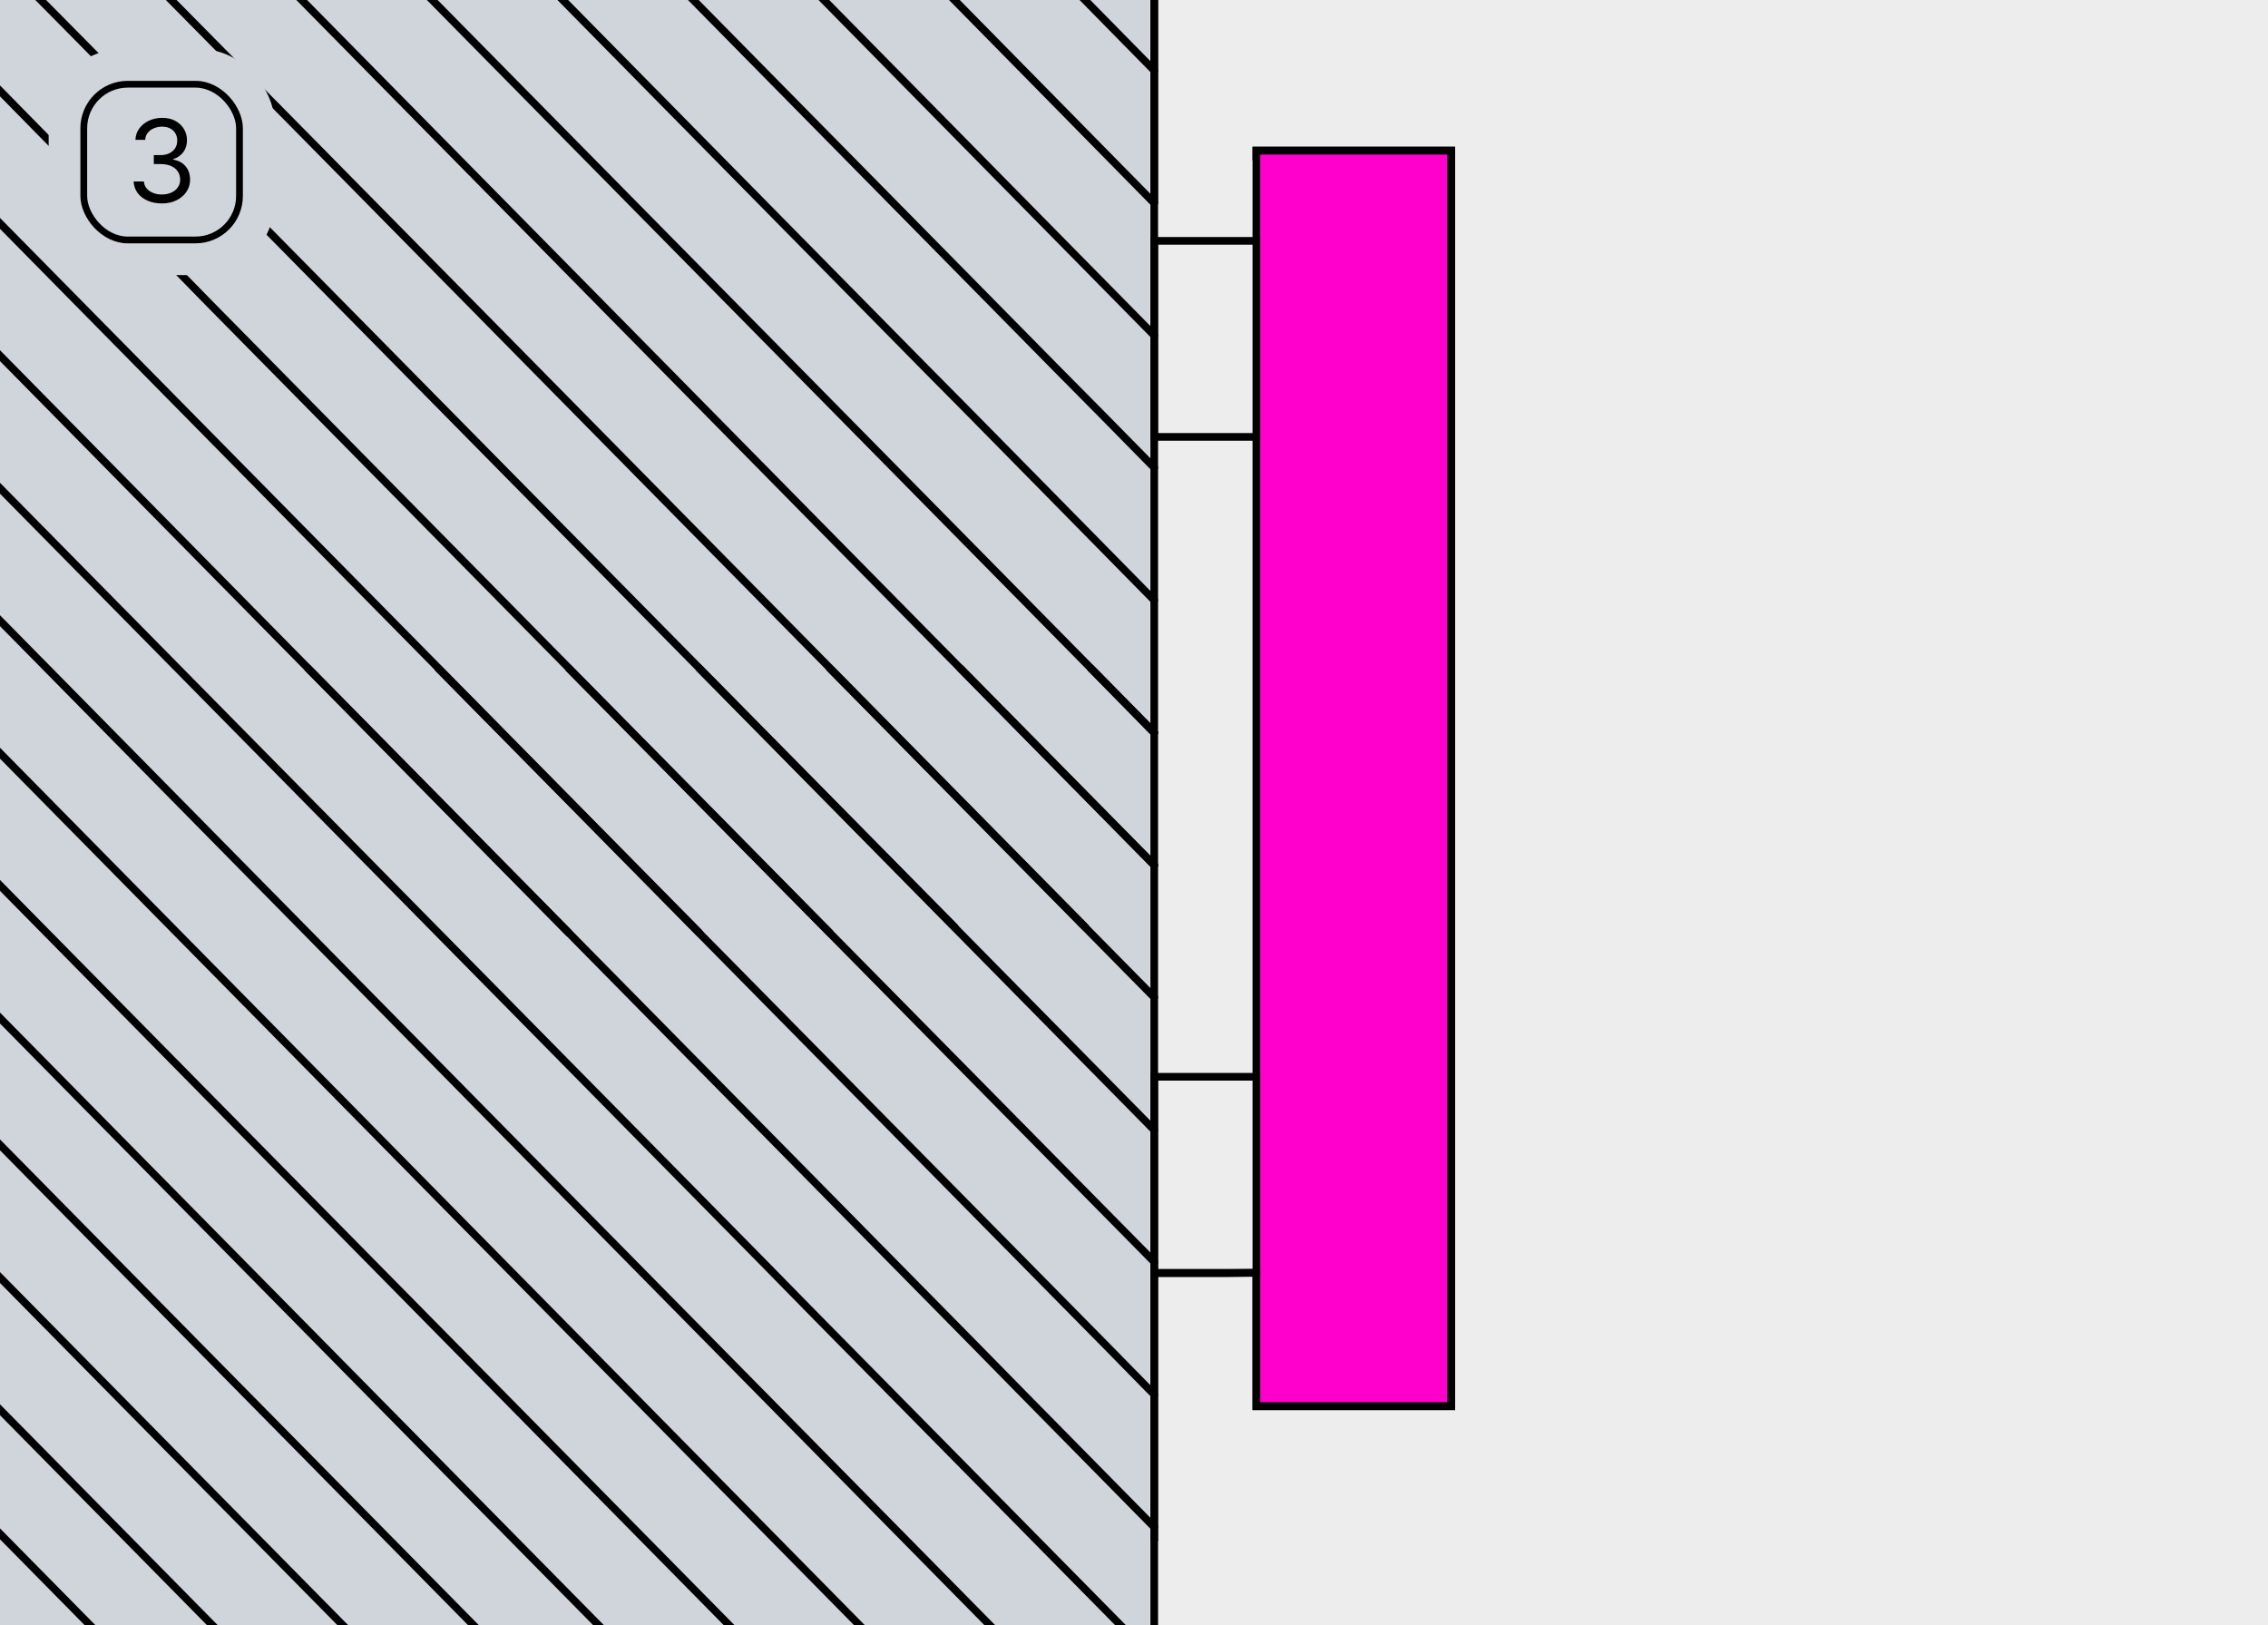<svg width="1072" height="768" viewBox="0 0 1072 768" fill="none" xmlns="http://www.w3.org/2000/svg">
<rect x="0" y="0" width="1072" height="768" fill="#333333" stroke="none"/>
<g clip-path="url(#clip0_3223_22007)">
<rect width="1072" height="768" fill="#EDEDED"/>
<path d="M-12.55 716.017L200.561 932.281L207.066 938.984" stroke="black" stroke-width="3.62" stroke-linecap="round"/>
<path d="M207.066 440.804L-12.55 218.034" stroke="black" stroke-width="3.62" stroke-linecap="round"/>
<path d="M145.361 440.81L-12.55 280.534" stroke="black" stroke-width="3.328" stroke-linecap="round"/>
<path d="M83.656 440.801L-12.55 343.019" stroke="black" stroke-width="3.328" stroke-linecap="round"/>
<path d="M22.147 440.81L-12.55 405.719" stroke="black" stroke-width="3.328" stroke-linecap="round"/>
<rect x="-43.067" y="-7.755" width="586.614" height="995.756" fill="#D0D4DB"/>
<path d="M685.971 71.161H593.836V664.599H685.971V71.161Z" fill="#FF00CC" stroke="black" stroke-width="3.62"/>
<path d="M593.836 113.832H545.559V206.477H593.836V113.832Z" fill="#EDEDED" stroke="black" stroke-width="3.62"/>
<path d="M593.836 508.887H545.559V601.532H593.836V508.887Z" fill="#EDEDED" stroke="black" stroke-width="3.62"/>
<path d="M545.559 346.376L515.593 315.819" stroke="black" stroke-width="3.62" stroke-linecap="round"/>
<path d="M545.558 408.87L453.887 315.819" stroke="black" stroke-width="3.62" stroke-linecap="round"/>
<path d="M545.559 471.364L392.183 315.819" stroke="black" stroke-width="3.62" stroke-linecap="round"/>
<path d="M545.558 534.055L330.477 315.819" stroke="black" stroke-width="3.62" stroke-linecap="round"/>
<path d="M268.772 315.819L544.77 595.563L545.559 596.549" stroke="black" stroke-width="3.62" stroke-linecap="round"/>
<path d="M545.559 659.042L544.77 658.254L542.996 656.48L522.69 635.78L207.066 315.819" stroke="black" stroke-width="3.62" stroke-linecap="round"/>
<path d="M145.558 315.819L460.985 635.78L481.29 656.48L545.559 721.733" stroke="black" stroke-width="3.62" stroke-linecap="round"/>
<path d="M-39.558 190.616L360.43 596.351L385.913 622.333L545.559 784.227" stroke="black" stroke-width="3.62" stroke-linecap="round"/>
<path d="M545.558 846.918L-39.558 253.207" stroke="black" stroke-width="3.62" stroke-linecap="round"/>
<path d="M545.558 909.412L-12.55 343.222L-39.558 315.819" stroke="black" stroke-width="3.62" stroke-linecap="round"/>
<path d="M-12.55 405.719L506.524 932.284L513.03 938.987" stroke="black" stroke-width="3.62" stroke-linecap="round"/>
<path d="M-12.55 468.403L444.819 932.277L451.325 938.98" stroke="black" stroke-width="3.62" stroke-linecap="round"/>
<path d="M-12.55 528.331L385.676 932.274L392.182 938.977" stroke="black" stroke-width="3.62" stroke-linecap="round"/>
<path d="M-12.55 591.032L323.971 932.284L330.477 938.987" stroke="black" stroke-width="3.62" stroke-linecap="round"/>
<path d="M-12.55 653.517L262.266 932.275L268.772 938.978" stroke="black" stroke-width="3.62" stroke-linecap="round"/>
<path d="M-39.558 684.77L235.258 963.528L241.763 970.231" stroke="black" stroke-width="3.62" stroke-linecap="round"/>
<path d="M545.558 33.313L499.033 -14.001" stroke="black" stroke-width="3.62" stroke-linecap="round"/>
<path d="M545.558 96.004L437.328 -14.001" stroke="black" stroke-width="3.62" stroke-linecap="round"/>
<path d="M545.559 158.498L544.179 157.118L375.623 -14.001" stroke="black" stroke-width="3.62" stroke-linecap="round"/>
<path d="M545.558 220.992L544.178 219.612L519.93 194.969L499.427 174.269L313.917 -14.001" stroke="black" stroke-width="3.62" stroke-linecap="round"/>
<path d="M545.559 283.683L458.225 194.969L437.722 174.269L252.212 -14.001" stroke="black" stroke-width="3.62" stroke-linecap="round"/>
<path d="M545.558 346.177L190.506 -14.001" stroke="black" stroke-width="3.62" stroke-linecap="round"/>
<path d="M128.801 -14.001L545.558 408.868" stroke="black" stroke-width="3.62" stroke-linecap="round"/>
<path d="M67.096 -14.001L98.442 17.739L144.967 64.856L513.03 438.242" stroke="black" stroke-width="3.62" stroke-linecap="round"/>
<path d="M5.39 -14.001L40.876 21.879L55.07 36.27L74.39 55.984L78.332 59.927L89.964 71.756L93.512 75.304L126.041 108.424L140.235 122.815L451.324 438.242" stroke="black" stroke-width="3.62" stroke-linecap="round"/>
<path d="M-12.55 30.164L19.19 62.495L36.736 80.238L81.881 125.975L99.033 143.521L392.182 440.81" stroke="black" stroke-width="3.62" stroke-linecap="round"/>
<path d="M330.477 440.803L-12.55 92.848" stroke="black" stroke-width="3.62" stroke-linecap="round"/>
<path d="M268.772 440.81L-12.55 155.349" stroke="black" stroke-width="3.62" stroke-linecap="round"/>
<path d="M545.559 801.957V782.238V728.351V674.294V620.407V601.708V566.35V564.14V546.291V512.463V508.893V458.576V404.518V350.631V296.744V296.574V242.687V206.649V188.63V166.191V148.342V134.743V113.834V80.856V26.799V-13.999V-27.088" stroke="black" stroke-width="3.62"/>
<path d="M545.558 96.004V33.313V-14.001H499.033H437.328H375.622H313.917H252.212H190.506H128.801H67.096H5.39H-12.55V30.159V92.85V155.344V218.035V280.529V343.022V343.22V405.714V468.405V528.336V591.027V653.521V716.014V778.705V841.199V903.89V932.279H15.444H77.15H138.855H200.561H262.266H323.971H385.676H444.819H506.524H545.558" stroke="black" stroke-width="3.62" stroke-miterlimit="10"/>
<path d="M545.559 728.346V674.288V620.401V601.702H580.407L593.836 601.532V615.302V664.599H642.454H685.972V654.909V600.852V546.965V493.078V439.021V331.077V277.19V223.133V169.245V115.358V71.161H642.454H593.836V75.75" stroke="black" stroke-width="3.62" stroke-miterlimit="10"/>
<rect x="30.5" y="30.706" width="91.8" height="91.8" rx="27.5" fill="#D0D4DB" stroke="#D0D4DB" stroke-width="15"/>
<rect x="39.6" y="39.806" width="73.6" height="73.6" rx="20.8" stroke="black" stroke-width="3.2"/>
<path d="M76.544 96.144C74.007 96.144 71.745 95.709 69.759 94.837C67.785 93.966 66.216 92.755 65.049 91.204C63.896 89.641 63.268 87.828 63.166 85.764H68.01C68.112 87.033 68.548 88.129 69.317 89.051C70.086 89.961 71.091 90.666 72.335 91.166C73.578 91.665 74.955 91.915 76.467 91.915C78.159 91.915 79.658 91.621 80.965 91.031C82.272 90.442 83.297 89.621 84.041 88.571C84.784 87.52 85.156 86.302 85.156 84.918C85.156 83.471 84.797 82.195 84.079 81.093C83.362 79.978 82.311 79.107 80.927 78.479C79.543 77.851 77.851 77.537 75.852 77.537H72.7V73.308H75.852C77.416 73.308 78.787 73.026 79.966 72.463C81.157 71.899 82.087 71.104 82.753 70.079C83.432 69.054 83.772 67.849 83.772 66.465C83.772 65.133 83.477 63.973 82.887 62.986C82.298 61.999 81.465 61.231 80.389 60.68C79.325 60.129 78.069 59.853 76.621 59.853C75.263 59.853 73.981 60.103 72.777 60.603C71.585 61.09 70.611 61.801 69.855 62.736C69.099 63.659 68.689 64.774 68.625 66.081H64.011C64.088 64.018 64.71 62.211 65.876 60.66C67.042 59.097 68.567 57.88 70.451 57.008C72.347 56.137 74.43 55.701 76.698 55.701C79.133 55.701 81.222 56.194 82.964 57.181C84.707 58.155 86.046 59.443 86.982 61.045C87.917 62.647 88.385 64.377 88.385 66.235C88.385 68.452 87.802 70.342 86.636 71.905C85.482 73.469 83.913 74.552 81.926 75.154V75.461C84.412 75.871 86.354 76.929 87.751 78.633C89.147 80.325 89.846 82.42 89.846 84.918C89.846 87.059 89.263 88.981 88.097 90.685C86.943 92.377 85.367 93.709 83.368 94.683C81.369 95.657 79.094 96.144 76.544 96.144Z" fill="black"/>
</g>
<defs>
<clipPath id="clip0_3223_22007">
<rect width="1072" height="768" fill="white"/>
</clipPath>
</defs>
</svg>
